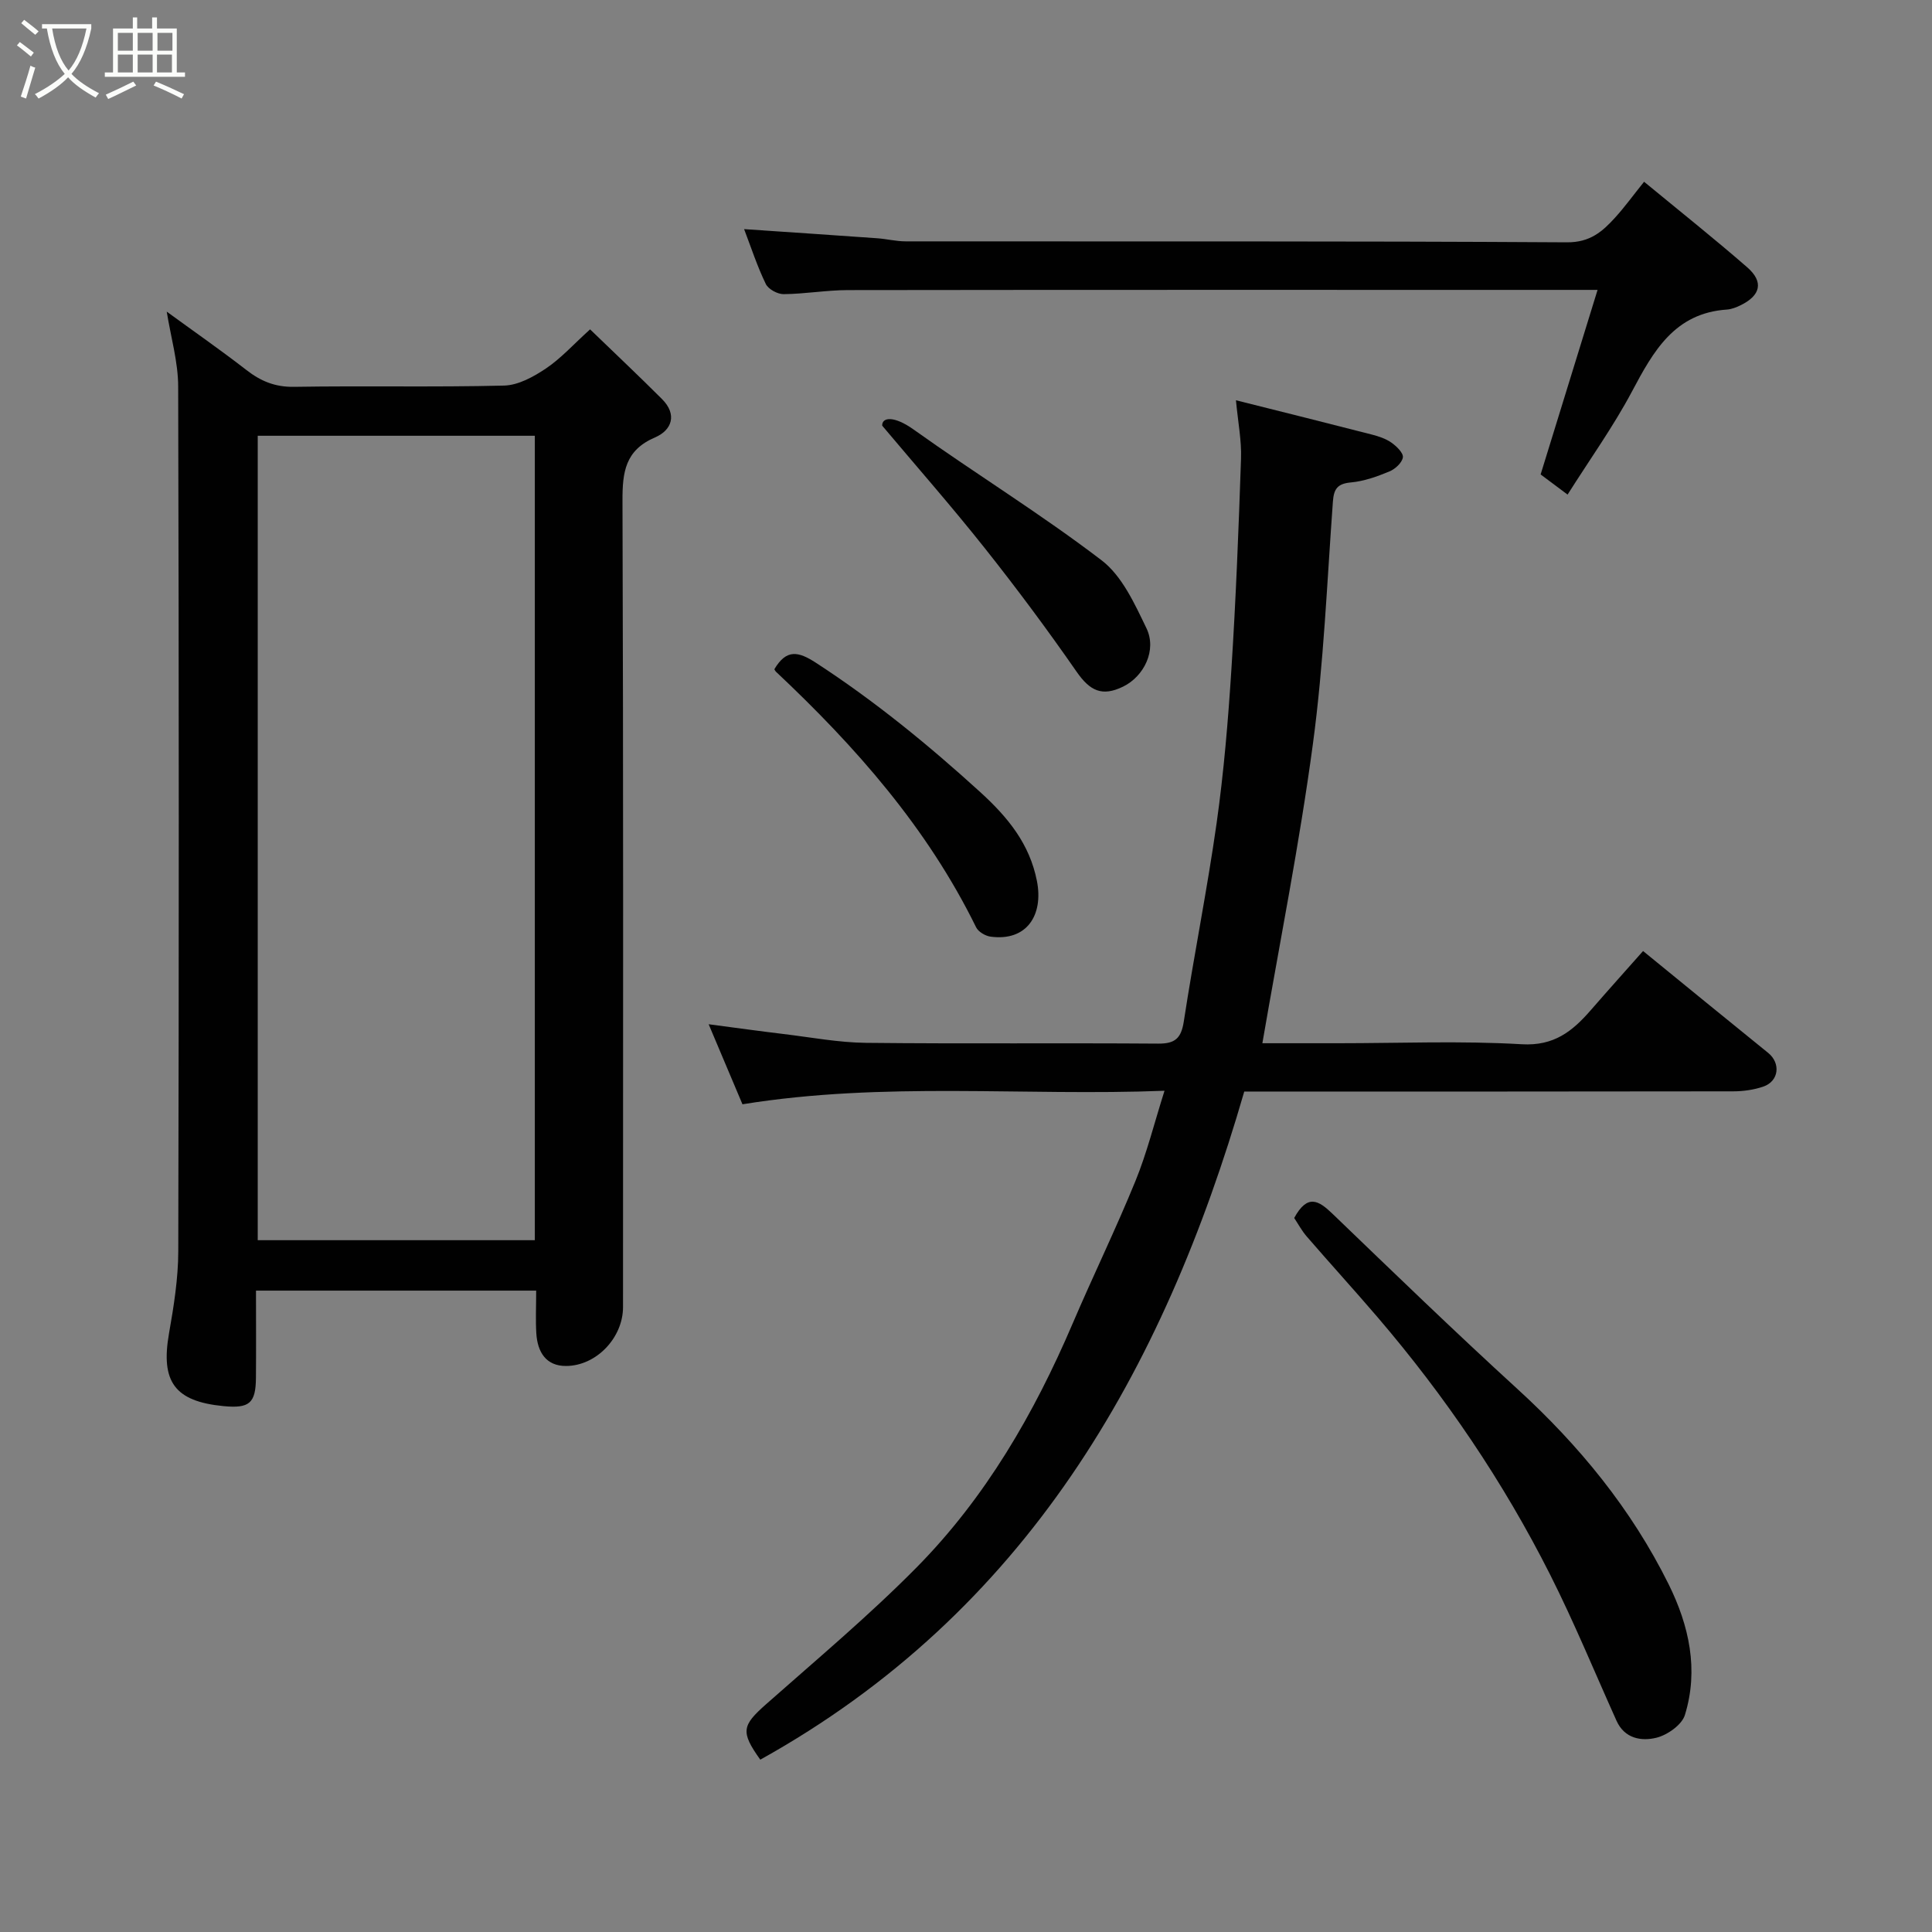 <svg enable-background="new 0 0 400 400" viewBox="0 0 400 400" xmlns="http://www.w3.org/2000/svg"><rect x="0" y="0" width="400" height="400" fill="#808080" stroke="none"/><path d="m6.4 11.7c-1-.8-1.9-1.6-2.9-2.3l.6-.7c.9.7 1.9 1.4 2.9 2.2zm-2.1 8.3c.7-2.1 1.4-4.2 2-6.4.2.1.6.3 1 .4-.7 2.3-1.3 4.4-1.9 6.4zm3-12.8c-1.1-.9-2.1-1.7-2.9-2.4l.6-.7c1 .8 2 1.5 3 2.4zm1.4-1.3v-.9h10.2v.9c-.9 4.2-2.3 7.3-4.1 9.4 1.3 1.4 3.2 2.7 5.7 4-.2.2-.4.5-.7.9-2.5-1.4-4.4-2.7-5.7-4.2-1.4 1.5-3.5 3-6.1 4.4 0 0 0 0-.1-.1-.3-.4-.5-.7-.7-.8 2.7-1.4 4.7-2.8 6.2-4.2-1.8-2.2-3-5.3-3.7-9.4zm9.2 0h-7.1c.6 3.8 1.7 6.7 3.4 8.7 1.7-2 2.9-4.8 3.7-8.7z" fill="#fbfcfa"/><path d="m31.6 3.6h.9v2.3h4.1v9.1h1.7v.9h-16.6v-.9h1.7v-9.1h4.1v-2.3h.9v2.3h3.1v-2.3zm-4 13.3.6.8c-1.9.9-3.8 1.9-5.8 2.8-.2-.3-.3-.6-.5-.9 2-.9 3.9-1.8 5.7-2.7zm-3.2-10.1v3.7h3.1v-3.7zm0 4.5v3.7h3.1v-3.7zm4.1-4.5v3.7h3.1v-3.7zm0 4.5v3.7h3.1v-3.7zm9.1 9.1c-2.1-1.1-4.1-2-5.8-2.7l.5-.8c2.2.9 4.1 1.8 5.8 2.6zm-1.9-13.6h-3.1v3.7h3.1zm-3.2 4.5v3.7h3.1v-3.7z" fill="#fbfcfa"/><g fill="#010101"><path d="m111.01 267.21c-19.6 0-38.53 0-58.01 0 0 6.14.04 12.09-.01 18.03-.04 5.29-1.35 6.4-6.73 5.88-10.11-.98-13.02-5.07-11.27-15.04.99-5.63 1.91-11.37 1.92-17.07.14-59.65.14-119.31-.02-178.96-.01-5.12-1.52-10.23-2.37-15.53 5.44 3.97 11.08 7.89 16.5 12.09 2.97 2.31 5.93 3.54 9.85 3.48 14.49-.24 29 .1 43.49-.26 2.94-.07 6.11-1.82 8.67-3.54 3.1-2.08 5.67-4.96 9.14-8.1 5.12 4.95 10.07 9.61 14.88 14.42 3.21 3.2 2.07 6.45-1.43 7.95-6.19 2.65-6.76 7.18-6.74 13.11.19 55.65.12 111.31.11 166.96 0 6.3-5.49 12.16-11.8 12.18-4.17.02-5.91-2.93-6.15-6.73-.17-2.79-.03-5.61-.03-8.87zm-57.65-176.99v166.55h57.37c0-55.6 0-110.97 0-166.55-19.2 0-38.12 0-57.37 0z"/><path d="m241.1 225.83c-29.17 1.14-58-1.95-87.38 2.8-2.16-5.11-4.47-10.58-7-16.57 5.53.73 10.5 1.42 15.49 2.02 5.69.68 11.39 1.77 17.1 1.83 20.16.22 40.31.01 60.47.16 3.54.03 4.78-1.12 5.32-4.63 2.1-13.71 4.85-27.31 6.79-41.04 1.49-10.56 2.38-21.22 3.06-31.87.93-14.51 1.5-29.05 1.99-43.59.13-3.72-.62-7.47-1.05-12.07 9.76 2.45 18.97 4.74 28.17 7.11 1.4.36 2.87.85 4.03 1.67 1.05.74 2.49 2.14 2.36 3.04-.16 1.11-1.6 2.43-2.79 2.92-2.54 1.05-5.24 2.02-7.94 2.27-2.82.25-3.57 1.34-3.76 4-1.22 16.74-1.9 33.56-4.14 50.16-2.77 20.63-6.87 41.08-10.46 61.95h15.74c12.66 0 25.35-.53 37.97.21 6.67.39 10.48-2.69 14.26-7.03 3.57-4.11 7.21-8.16 10.85-12.27 8.87 7.23 17.36 14.19 25.9 21.09 2.63 2.13 2.25 5.86-1.01 6.98-1.96.67-4.15.98-6.23.98-33.65.06-67.29.04-101.23.04-16.81 58.14-45.28 107.8-100.2 138.33-4.14-5.79-3.78-7.07 1.21-11.49 10.51-9.29 21.3-18.34 31.14-28.3 14.29-14.47 24.36-31.88 32.33-50.53 4.23-9.89 8.95-19.57 13.01-29.53 2.37-5.81 3.89-11.99 6-18.64z"/><path d="m154.06 47.44c9.31.63 18.44 1.24 27.57 1.89 1.96.14 3.91.64 5.86.64 45.64.04 91.29-.08 136.93.2 4.79.03 7.34-2.22 9.99-5.14 1.98-2.18 3.71-4.58 5.98-7.4 7.35 6.06 14.48 11.73 21.35 17.71 3.47 3.02 2.79 5.85-1.41 7.88-.87.42-1.83.8-2.77.87-10.84.72-15.23 8.59-19.67 16.95-3.88 7.3-8.75 14.09-13.34 21.36-2.32-1.74-4.25-3.17-5.58-4.17 3.92-12.71 7.74-25.06 11.79-38.21-2.77 0-4.54 0-6.3 0-49.64 0-99.28-.03-148.92.04-4.43.01-8.86.8-13.3.84-1.26.01-3.17-1.02-3.69-2.11-1.77-3.64-3.02-7.5-4.49-11.35z"/><path d="m267.95 252.17c2.74-5.04 5.05-3.64 7.9-.9 12.66 12.18 25.29 24.4 38.26 36.25 12.83 11.72 23.65 24.91 31.37 40.5 4.24 8.57 6.25 17.68 3.36 27.05-.63 2.05-3.63 4.15-5.9 4.71-3.09.76-6.59.2-8.26-3.52-4.55-10.11-8.77-20.39-13.76-30.28-9.68-19.19-21.69-36.88-35.67-53.22-4.82-5.63-9.82-11.11-14.67-16.72-1.05-1.2-1.82-2.65-2.63-3.87z"/><path d="m182.65 88.13c-.08-1.74 2.4-2.13 6.49.79 12.87 9.19 26.39 17.5 38.94 27.09 4.24 3.24 6.85 9.02 9.29 14.08 2.17 4.52-.51 9.94-4.83 12.06-4.4 2.15-6.9.86-9.63-3.06-6.05-8.72-12.4-17.25-18.99-25.56-6.87-8.66-14.17-16.96-21.27-25.4z"/><path d="m160.32 138.56c2.51-4.24 4.97-3.7 8.61-1.34 12.15 7.9 23.24 16.97 33.97 26.73 5.87 5.34 10.27 10.81 11.78 18.43 1.39 7.01-2.04 12.57-9.61 11.54-1.08-.15-2.53-1.01-2.98-1.94-10.09-20.57-24.93-37.39-41.44-52.91-.13-.12-.19-.28-.33-.51z"/></g></svg>